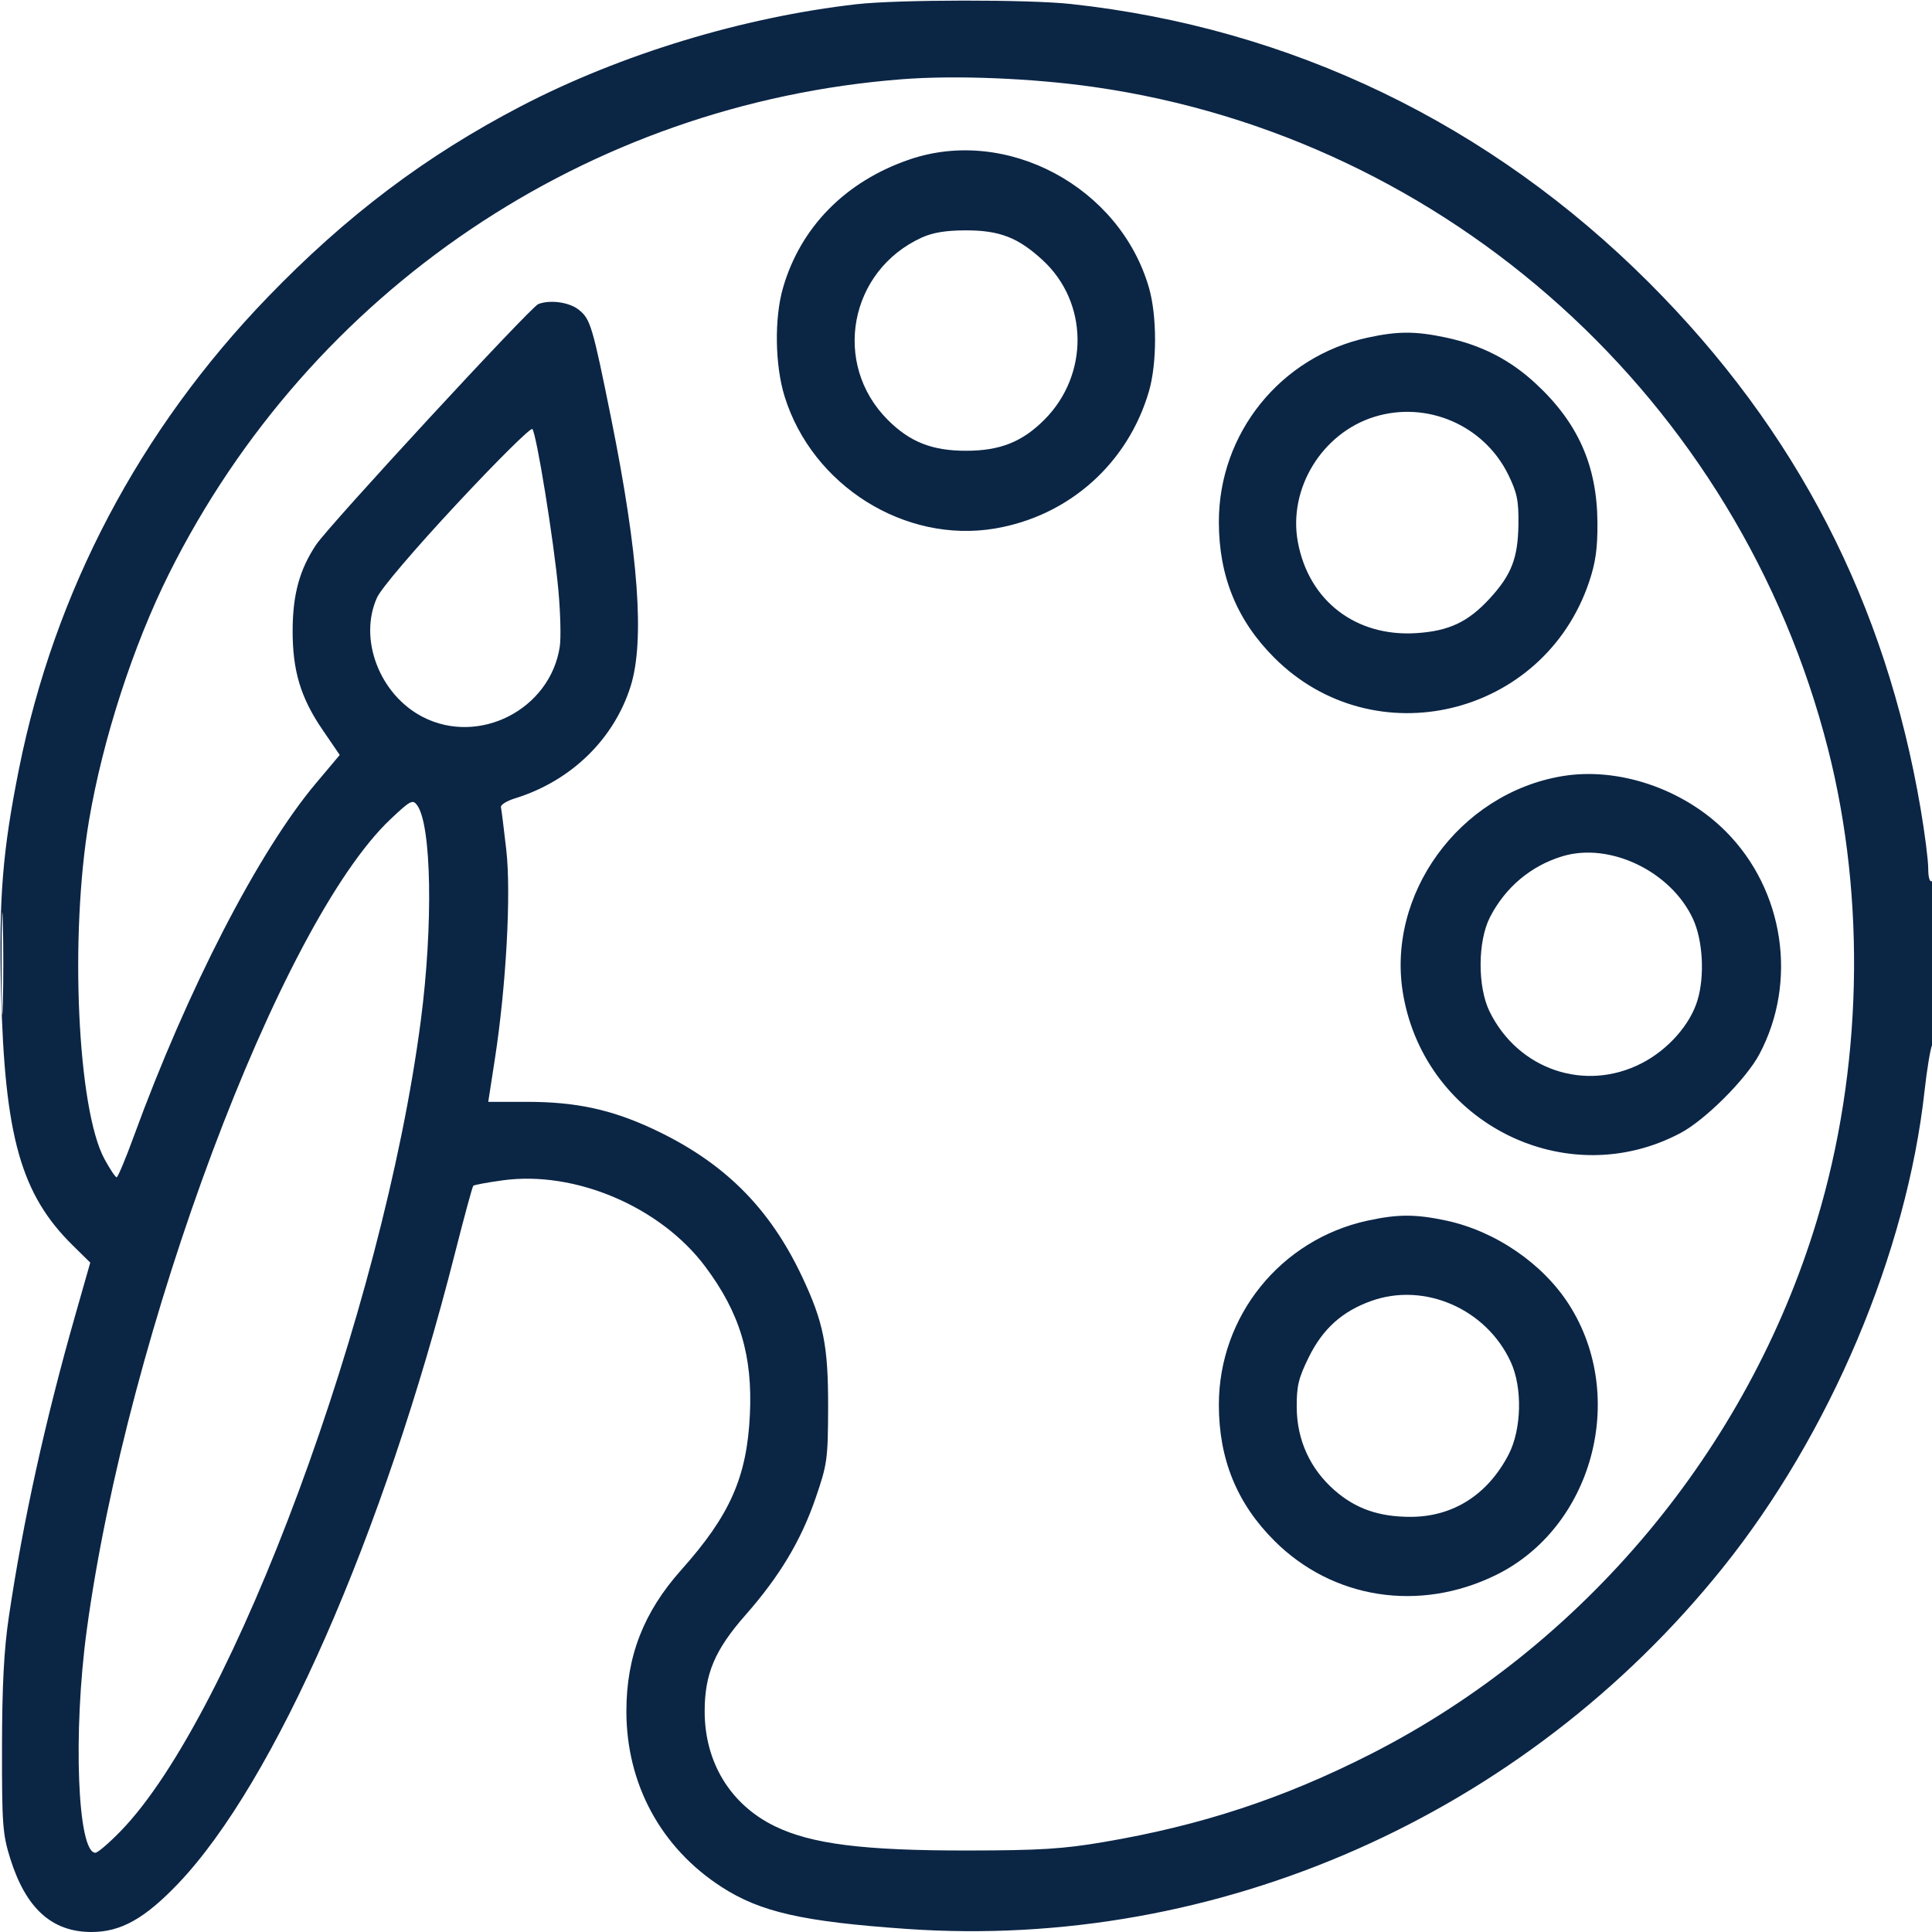 <svg width="60" height="60" viewBox="0 0 60 60" fill="none" xmlns="http://www.w3.org/2000/svg">
<path fill-rule="evenodd" clip-rule="evenodd" d="M26.602 0.131C23.064 0.534 19.274 1.687 16.172 3.302C13.223 4.838 10.758 6.697 8.314 9.229C4.334 13.353 1.697 18.355 0.589 23.881C0.079 26.429 -0.039 27.896 0.033 30.801C0.145 35.302 0.652 37.095 2.261 38.678L2.803 39.211L2.337 40.846C1.404 44.116 0.714 47.249 0.274 50.215C0.123 51.232 0.065 52.351 0.062 54.258C0.059 56.661 0.082 56.968 0.319 57.722C0.806 59.272 1.613 60 2.843 60C3.751 60 4.492 59.586 5.529 58.501C8.528 55.361 11.908 47.666 14.13 38.916C14.415 37.793 14.671 36.852 14.698 36.825C14.725 36.798 15.134 36.722 15.606 36.657C17.853 36.345 20.511 37.475 21.902 39.335C22.98 40.775 23.378 42.099 23.288 43.944C23.194 45.876 22.67 47.06 21.159 48.753C19.986 50.067 19.453 51.439 19.453 53.145C19.453 55.405 20.525 57.384 22.407 58.6C23.615 59.381 24.925 59.678 28.152 59.904C37.819 60.581 47.337 56.37 53.5 48.691C56.834 44.538 59.219 38.899 59.77 33.867C59.845 33.19 59.953 32.545 60.011 32.433C60.161 32.145 60.15 27.27 60 27.363C59.929 27.407 59.883 27.251 59.883 26.972C59.883 26.716 59.777 25.883 59.647 25.119C58.561 18.725 55.791 13.357 51.217 8.783C46.282 3.848 40.099 0.867 33.257 0.124C31.936 -0.02 27.883 -0.015 26.602 0.131ZM28.008 2.461C18.242 3.218 9.645 9.018 5.251 17.812C4.134 20.049 3.19 22.962 2.763 25.488C2.159 29.067 2.406 34.456 3.246 35.998C3.415 36.308 3.584 36.562 3.622 36.562C3.66 36.561 3.898 35.995 4.151 35.302C5.813 30.744 8.031 26.441 9.807 24.331L10.551 23.446L10.024 22.675C9.337 21.672 9.084 20.834 9.088 19.57C9.092 18.46 9.305 17.684 9.815 16.92C10.218 16.315 16.478 9.535 16.718 9.443C17.084 9.302 17.674 9.384 17.968 9.615C18.337 9.905 18.398 10.108 18.983 13.008C19.829 17.21 20.025 19.895 19.588 21.301C19.073 22.953 17.733 24.257 15.996 24.793C15.738 24.872 15.541 24.996 15.557 25.068C15.574 25.141 15.648 25.736 15.723 26.391C15.877 27.748 15.721 30.609 15.367 32.9L15.163 34.219H16.377C17.874 34.219 18.974 34.454 20.255 35.049C22.456 36.071 23.887 37.483 24.905 39.639C25.577 41.061 25.723 41.795 25.718 43.711C25.713 45.318 25.692 45.47 25.33 46.523C24.876 47.844 24.21 48.955 23.152 50.156C22.202 51.235 21.884 51.984 21.884 53.145C21.884 54.731 22.683 56.041 24.059 56.713C25.198 57.269 26.819 57.473 30.059 57.469C32.29 57.466 33.016 57.421 34.277 57.206C37.316 56.69 39.863 55.85 42.569 54.474C49.178 51.111 54.271 45.022 56.422 37.91C57.834 33.242 57.96 27.931 56.771 23.262C54.013 12.428 44.979 4.278 33.984 2.703C32.07 2.429 29.672 2.331 28.008 2.461ZM28.242 4.954C26.259 5.633 24.861 7.053 24.316 8.942C24.044 9.886 24.066 11.344 24.367 12.313C25.227 15.082 28.102 16.887 30.902 16.413C33.199 16.024 35.031 14.39 35.682 12.15C35.934 11.286 35.934 9.81 35.683 8.939C34.778 5.801 31.265 3.92 28.242 4.954ZM28.63 7.376C26.372 8.402 25.83 11.299 27.571 13.04C28.259 13.727 28.946 13.999 30 13.999C31.054 13.999 31.741 13.727 32.429 13.04C33.827 11.642 33.806 9.392 32.382 8.08C31.619 7.377 31.045 7.154 30 7.154C29.386 7.154 28.973 7.221 28.63 7.376ZM42.47 10.486C39.768 11.074 37.849 13.455 37.853 16.213C37.855 17.898 38.414 19.267 39.574 20.426C42.672 23.524 47.936 22.26 49.349 18.078C49.553 17.474 49.615 17.034 49.61 16.23C49.598 14.458 49.007 13.128 47.69 11.909C46.893 11.17 46.004 10.716 44.902 10.482C43.955 10.281 43.407 10.282 42.47 10.486ZM42.676 12.947C41.053 13.454 40 15.179 40.306 16.832C40.643 18.66 42.108 19.785 43.99 19.662C45.001 19.596 45.591 19.318 46.26 18.592C46.939 17.855 47.141 17.336 47.156 16.289C47.166 15.548 47.116 15.305 46.839 14.739C46.083 13.201 44.309 12.438 42.676 12.947ZM14.186 15.65C12.865 17.068 11.84 18.271 11.71 18.556C11.126 19.843 11.787 21.573 13.128 22.265C14.876 23.166 17.086 22.035 17.384 20.085C17.425 19.821 17.405 19.03 17.341 18.328C17.2 16.797 16.66 13.456 16.532 13.324C16.482 13.272 15.426 14.319 14.186 15.65ZM48.516 24.104C45.313 24.64 43.025 27.799 43.582 30.916C44.295 34.908 48.659 37.069 52.198 35.183C52.962 34.776 54.229 33.509 54.636 32.745C55.837 30.492 55.409 27.641 53.597 25.822C52.276 24.495 50.257 23.813 48.516 24.104ZM12.13 25.438C8.701 28.674 3.952 41.352 2.694 50.625C2.262 53.81 2.407 57.539 2.962 57.539C3.035 57.539 3.389 57.236 3.749 56.865C7.238 53.274 11.891 40.711 13.068 31.699C13.456 28.73 13.403 25.62 12.954 25.006C12.817 24.819 12.745 24.858 12.13 25.438ZM48.516 26.594C47.541 26.892 46.754 27.553 46.276 28.477C45.889 29.224 45.882 30.647 46.262 31.418C47.152 33.224 49.232 33.927 50.992 33.016C51.808 32.594 52.492 31.819 52.719 31.059C52.946 30.302 52.883 29.193 52.575 28.533C51.886 27.053 49.986 26.145 48.516 26.594ZM0.05 29.941C0.05 31.359 0.067 31.923 0.088 31.195C0.108 30.466 0.108 29.306 0.087 28.617C0.067 27.927 0.05 28.523 0.05 29.941ZM42.47 37.908C39.768 38.496 37.849 40.877 37.853 43.635C37.855 45.32 38.414 46.689 39.574 47.848C41.387 49.661 44.078 50.079 46.452 48.917C49.458 47.445 50.559 43.39 48.731 40.521C47.915 39.24 46.436 38.229 44.903 37.904C43.955 37.703 43.408 37.704 42.47 37.908ZM42.586 40.402C41.679 40.727 41.08 41.267 40.644 42.152C40.324 42.802 40.265 43.05 40.271 43.721C40.281 44.726 40.686 45.613 41.439 46.276C42.097 46.855 42.827 47.11 43.82 47.107C45.129 47.102 46.202 46.419 46.849 45.176C47.255 44.395 47.287 43.098 46.919 42.299C46.162 40.65 44.242 39.81 42.586 40.402Z" fill="#0B2545"/>
</svg>
